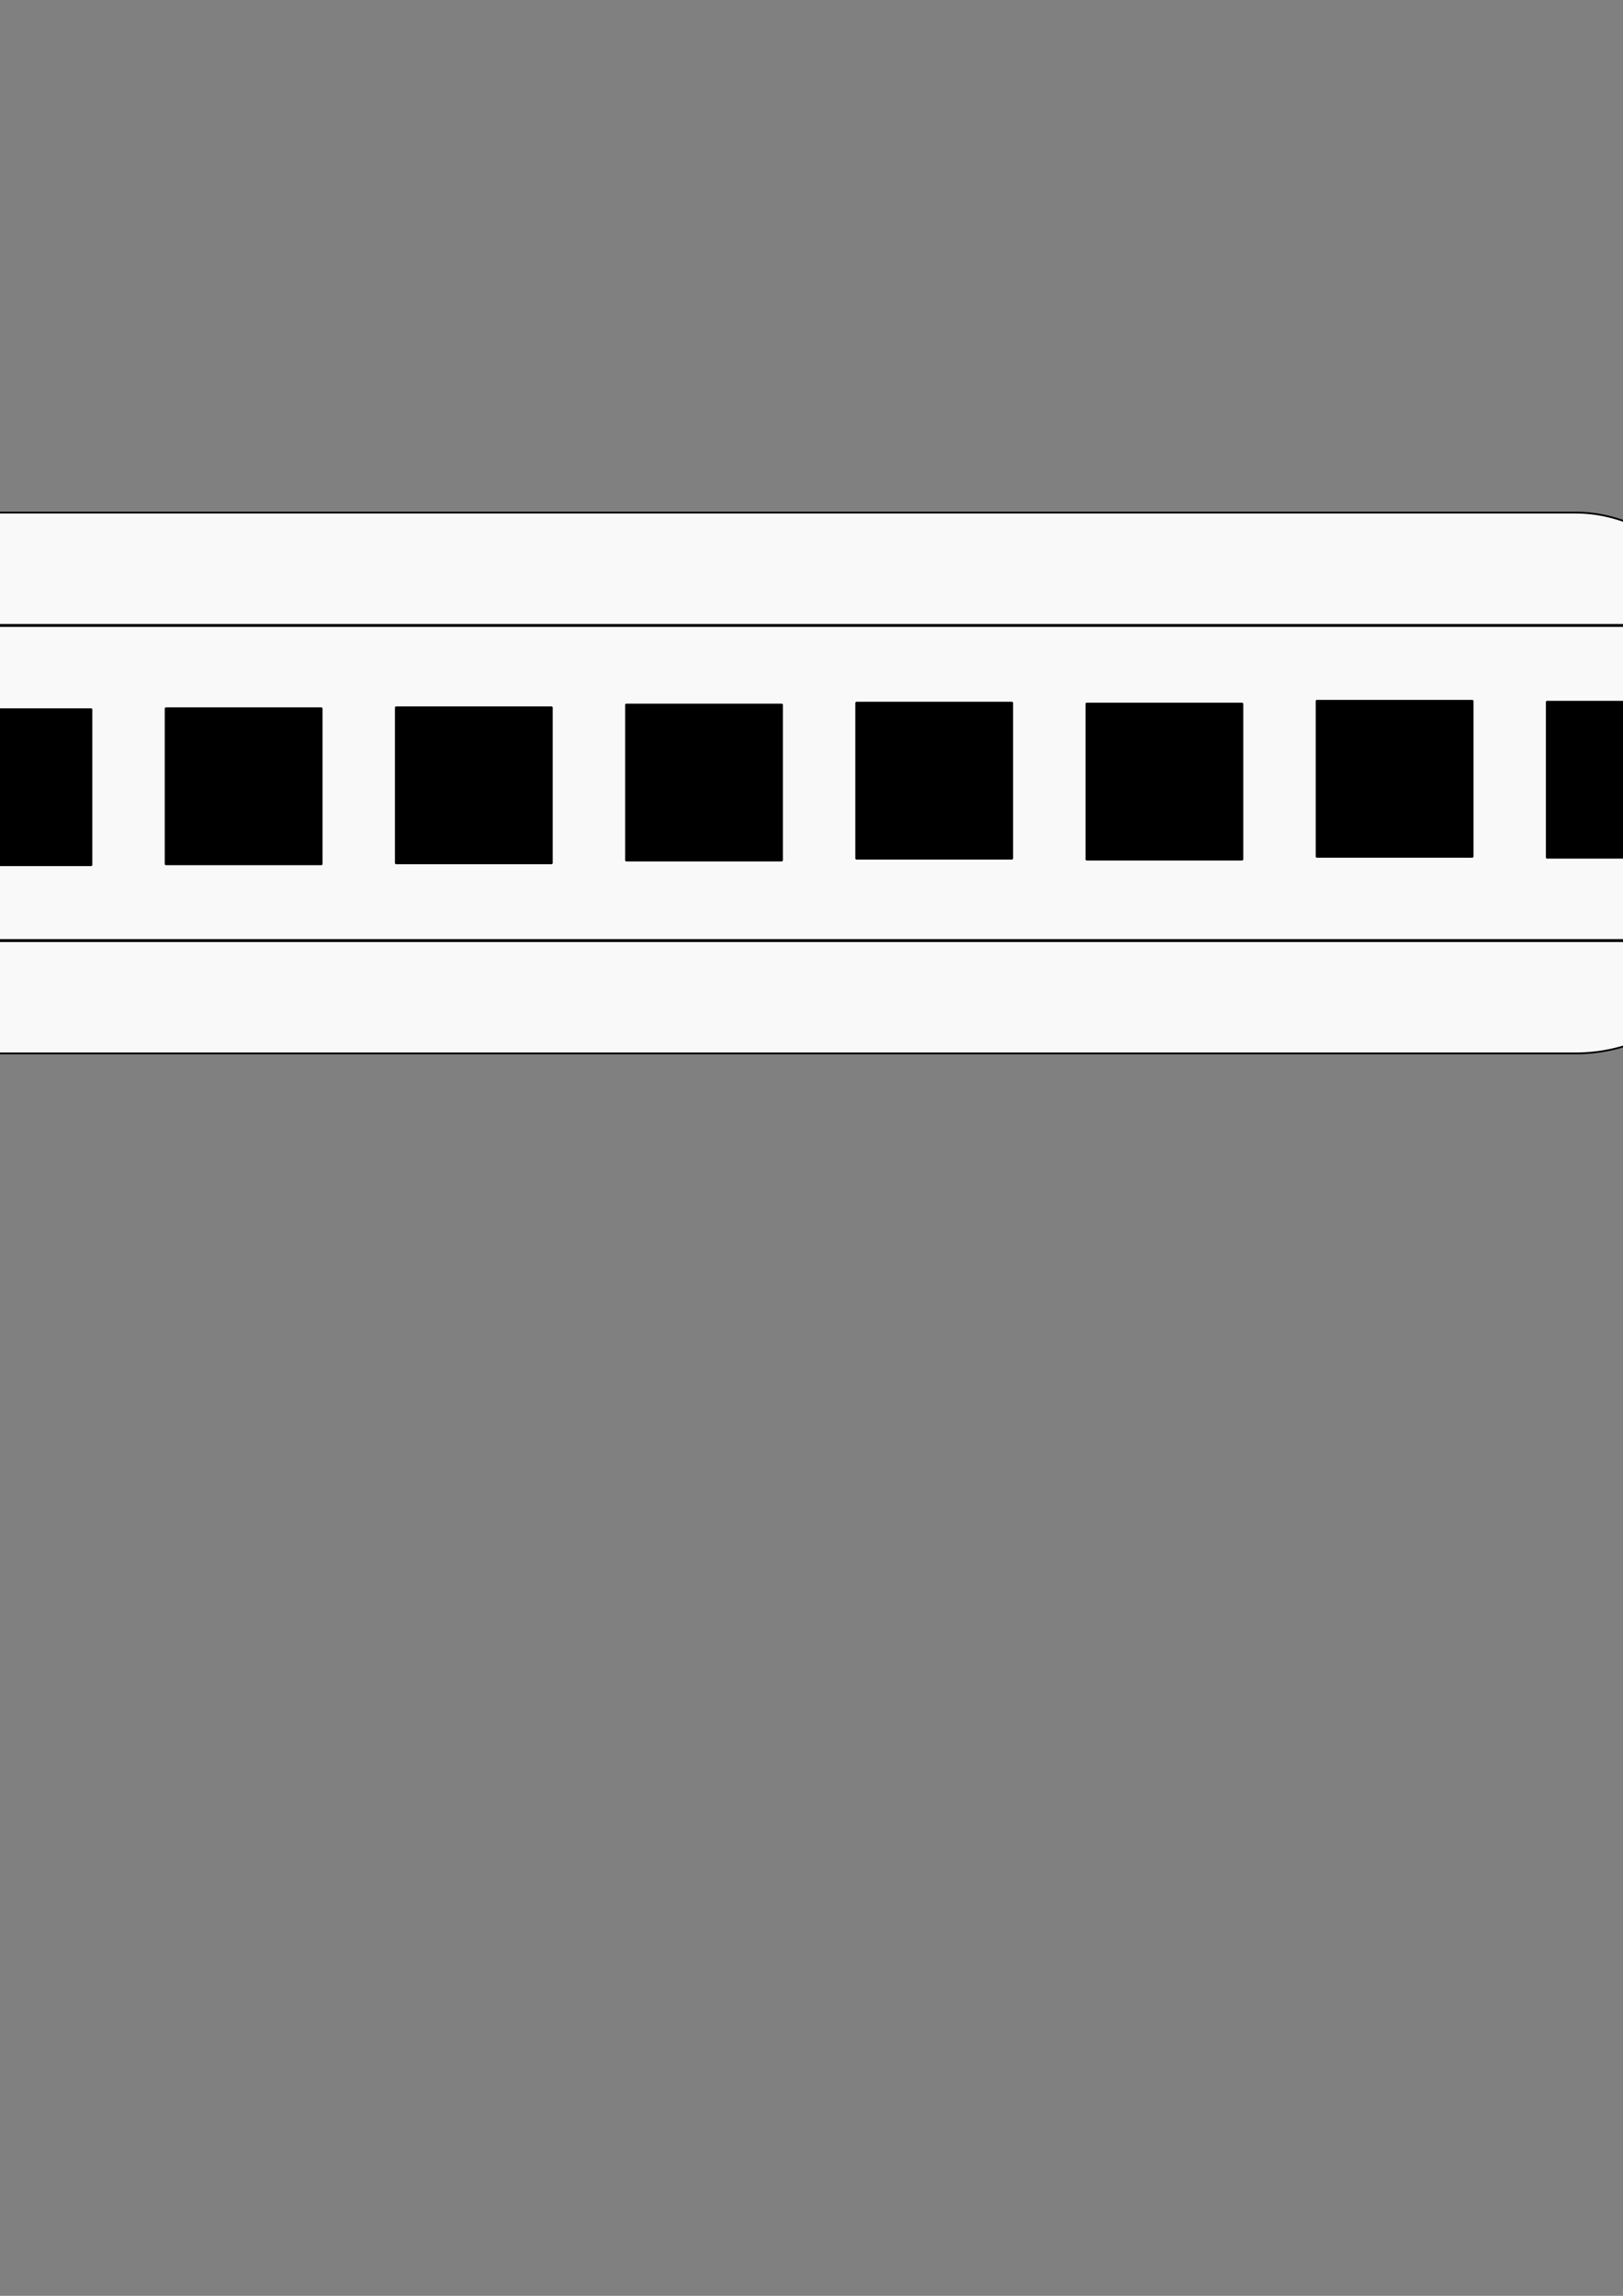 <?xml version="1.0" encoding="UTF-8" standalone="no"?>
<!-- Created with Inkscape (http://www.inkscape.org/) -->
<svg
   xmlns:dc="http://purl.org/dc/elements/1.1/"
   xmlns:cc="http://creativecommons.org/ns#"
   xmlns:rdf="http://www.w3.org/1999/02/22-rdf-syntax-ns#"
   xmlns:svg="http://www.w3.org/2000/svg"
   xmlns="http://www.w3.org/2000/svg"
   xmlns:sodipodi="http://sodipodi.sourceforge.net/DTD/sodipodi-0.dtd"
   xmlns:inkscape="http://www.inkscape.org/namespaces/inkscape"
   width="744.094"
   height="1052.362"
   id="svg2"
   sodipodi:version="0.32"
   inkscape:version="0.46"
   sodipodi:docname="harmonica_ink.svg"
   inkscape:output_extension="org.inkscape.output.svg.inkscape">
  <rect width="100%" height="100%" fill="#808080" stroke="none"/>
  <defs
     id="defs4">
    <inkscape:perspective
       sodipodi:type="inkscape:persp3d"
       inkscape:vp_x="0 : 526.18109 : 1"
       inkscape:vp_y="0 : 1000 : 0"
       inkscape:vp_z="744.09448 : 526.18109 : 1"
       inkscape:persp3d-origin="372.04724 : 350.78739 : 1"
       id="perspective10" />
  </defs>
  <sodipodi:namedview
     id="base"
     pagecolor="#ffffff"
     bordercolor="#666666"
     borderopacity="1.0"
     gridtolerance="10000"
     guidetolerance="10"
     objecttolerance="10"
     inkscape:pageopacity="0.0"
     inkscape:pageshadow="2"
     inkscape:zoom="0.95"
     inkscape:cx="233.42105"
     inkscape:cy="578.30492"
     inkscape:document-units="px"
     inkscape:current-layer="layer1"
     showgrid="false"
     inkscape:window-width="1680"
     inkscape:window-height="979"
     inkscape:window-x="-4"
     inkscape:window-y="-27" />
  <g
     inkscape:label="Layer 1"
     inkscape:groupmode="layer"
     id="layer1">
    <rect
       style="opacity:1;fill:#f9f9f9;fill-opacity:1;stroke:#000000;stroke-width:0.816;stroke-linecap:square;stroke-linejoin:round;stroke-miterlimit:4;stroke-dasharray:none;stroke-opacity:1"
       id="rect2569"
       width="1057.347"
       height="247.893"
       x="-258.674"
       y="234.967"
       ry="76.244" />
    <rect
       style="opacity:1;fill:#f9f9f9;fill-opacity:1;stroke:#000000;stroke-width:1.326;stroke-linecap:square;stroke-linejoin:bevel;stroke-miterlimit:4;stroke-dasharray:none;stroke-opacity:1"
       id="rect2383"
       width="1280.486"
       height="144.454"
       x="-370.243"
       y="286.687" />
    <g
       id="g2422"
       transform="translate(-168.07,-19.589)">
      <rect
         ry="0"
         y="343.356"
         x="-72.632"
         height="71.579"
         width="71.579"
         id="rect2385"
         style="fill:#000000;fill-opacity:1;stroke:#000000;stroke-width:0.759;stroke-linecap:square;stroke-linejoin:bevel;stroke-miterlimit:4;stroke-dasharray:none;stroke-opacity:1" />
      <rect
         ry="0"
         y="342.928"
         x="32.905"
         height="71.579"
         width="71.579"
         id="rect2389"
         style="fill:#000000;fill-opacity:1;stroke:#000000;stroke-width:0.759;stroke-linecap:square;stroke-linejoin:bevel;stroke-miterlimit:4;stroke-dasharray:none;stroke-opacity:1" />
      <rect
         ry="0"
         y="344.643"
         x="138.441"
         height="71.579"
         width="71.579"
         id="rect2391"
         style="fill:#000000;fill-opacity:1;stroke:#000000;stroke-width:0.759;stroke-linecap:square;stroke-linejoin:bevel;stroke-miterlimit:4;stroke-dasharray:none;stroke-opacity:1" />
      <rect
         ry="0"
         y="344.214"
         x="243.977"
         height="71.579"
         width="71.579"
         id="rect2393"
         style="fill:#000000;fill-opacity:1;stroke:#000000;stroke-width:0.759;stroke-linecap:square;stroke-linejoin:bevel;stroke-miterlimit:4;stroke-dasharray:none;stroke-opacity:1" />
      <rect
         ry="0"
         y="343.785"
         x="349.513"
         height="71.579"
         width="71.579"
         id="rect2395"
         style="fill:#000000;fill-opacity:1;stroke:#000000;stroke-width:0.759;stroke-linecap:square;stroke-linejoin:bevel;stroke-miterlimit:4;stroke-dasharray:none;stroke-opacity:1" />
      <rect
         ry="0"
         y="342.499"
         x="455.049"
         height="71.579"
         width="71.579"
         id="rect2397"
         style="fill:#000000;fill-opacity:1;stroke:#000000;stroke-width:0.759;stroke-linecap:square;stroke-linejoin:bevel;stroke-miterlimit:4;stroke-dasharray:none;stroke-opacity:1" />
      <rect
         ry="0"
         y="341.641"
         x="560.585"
         height="71.579"
         width="71.579"
         id="rect2399"
         style="fill:#000000;fill-opacity:1;stroke:#000000;stroke-width:0.759;stroke-linecap:square;stroke-linejoin:bevel;stroke-miterlimit:4;stroke-dasharray:none;stroke-opacity:1" />
      <rect
         ry="0"
         y="341.212"
         x="877.193"
         height="71.579"
         width="71.579"
         id="rect2401"
         style="fill:#000000;fill-opacity:1;stroke:#000000;stroke-width:0.759;stroke-linecap:square;stroke-linejoin:bevel;stroke-miterlimit:4;stroke-dasharray:none;stroke-opacity:1" />
      <rect
         ry="0"
         y="342.07"
         x="666.121"
         height="71.579"
         width="71.579"
         id="rect2403"
         style="fill:#000000;fill-opacity:1;stroke:#000000;stroke-width:0.759;stroke-linecap:square;stroke-linejoin:bevel;stroke-miterlimit:4;stroke-dasharray:none;stroke-opacity:1" />
      <rect
         ry="0"
         y="340.783"
         x="771.657"
         height="71.579"
         width="71.579"
         id="rect2405"
         style="fill:#000000;fill-opacity:1;stroke:#000000;stroke-width:0.759;stroke-linecap:square;stroke-linejoin:bevel;stroke-miterlimit:4;stroke-dasharray:none;stroke-opacity:1" />
    </g>
  </g>
</svg>
